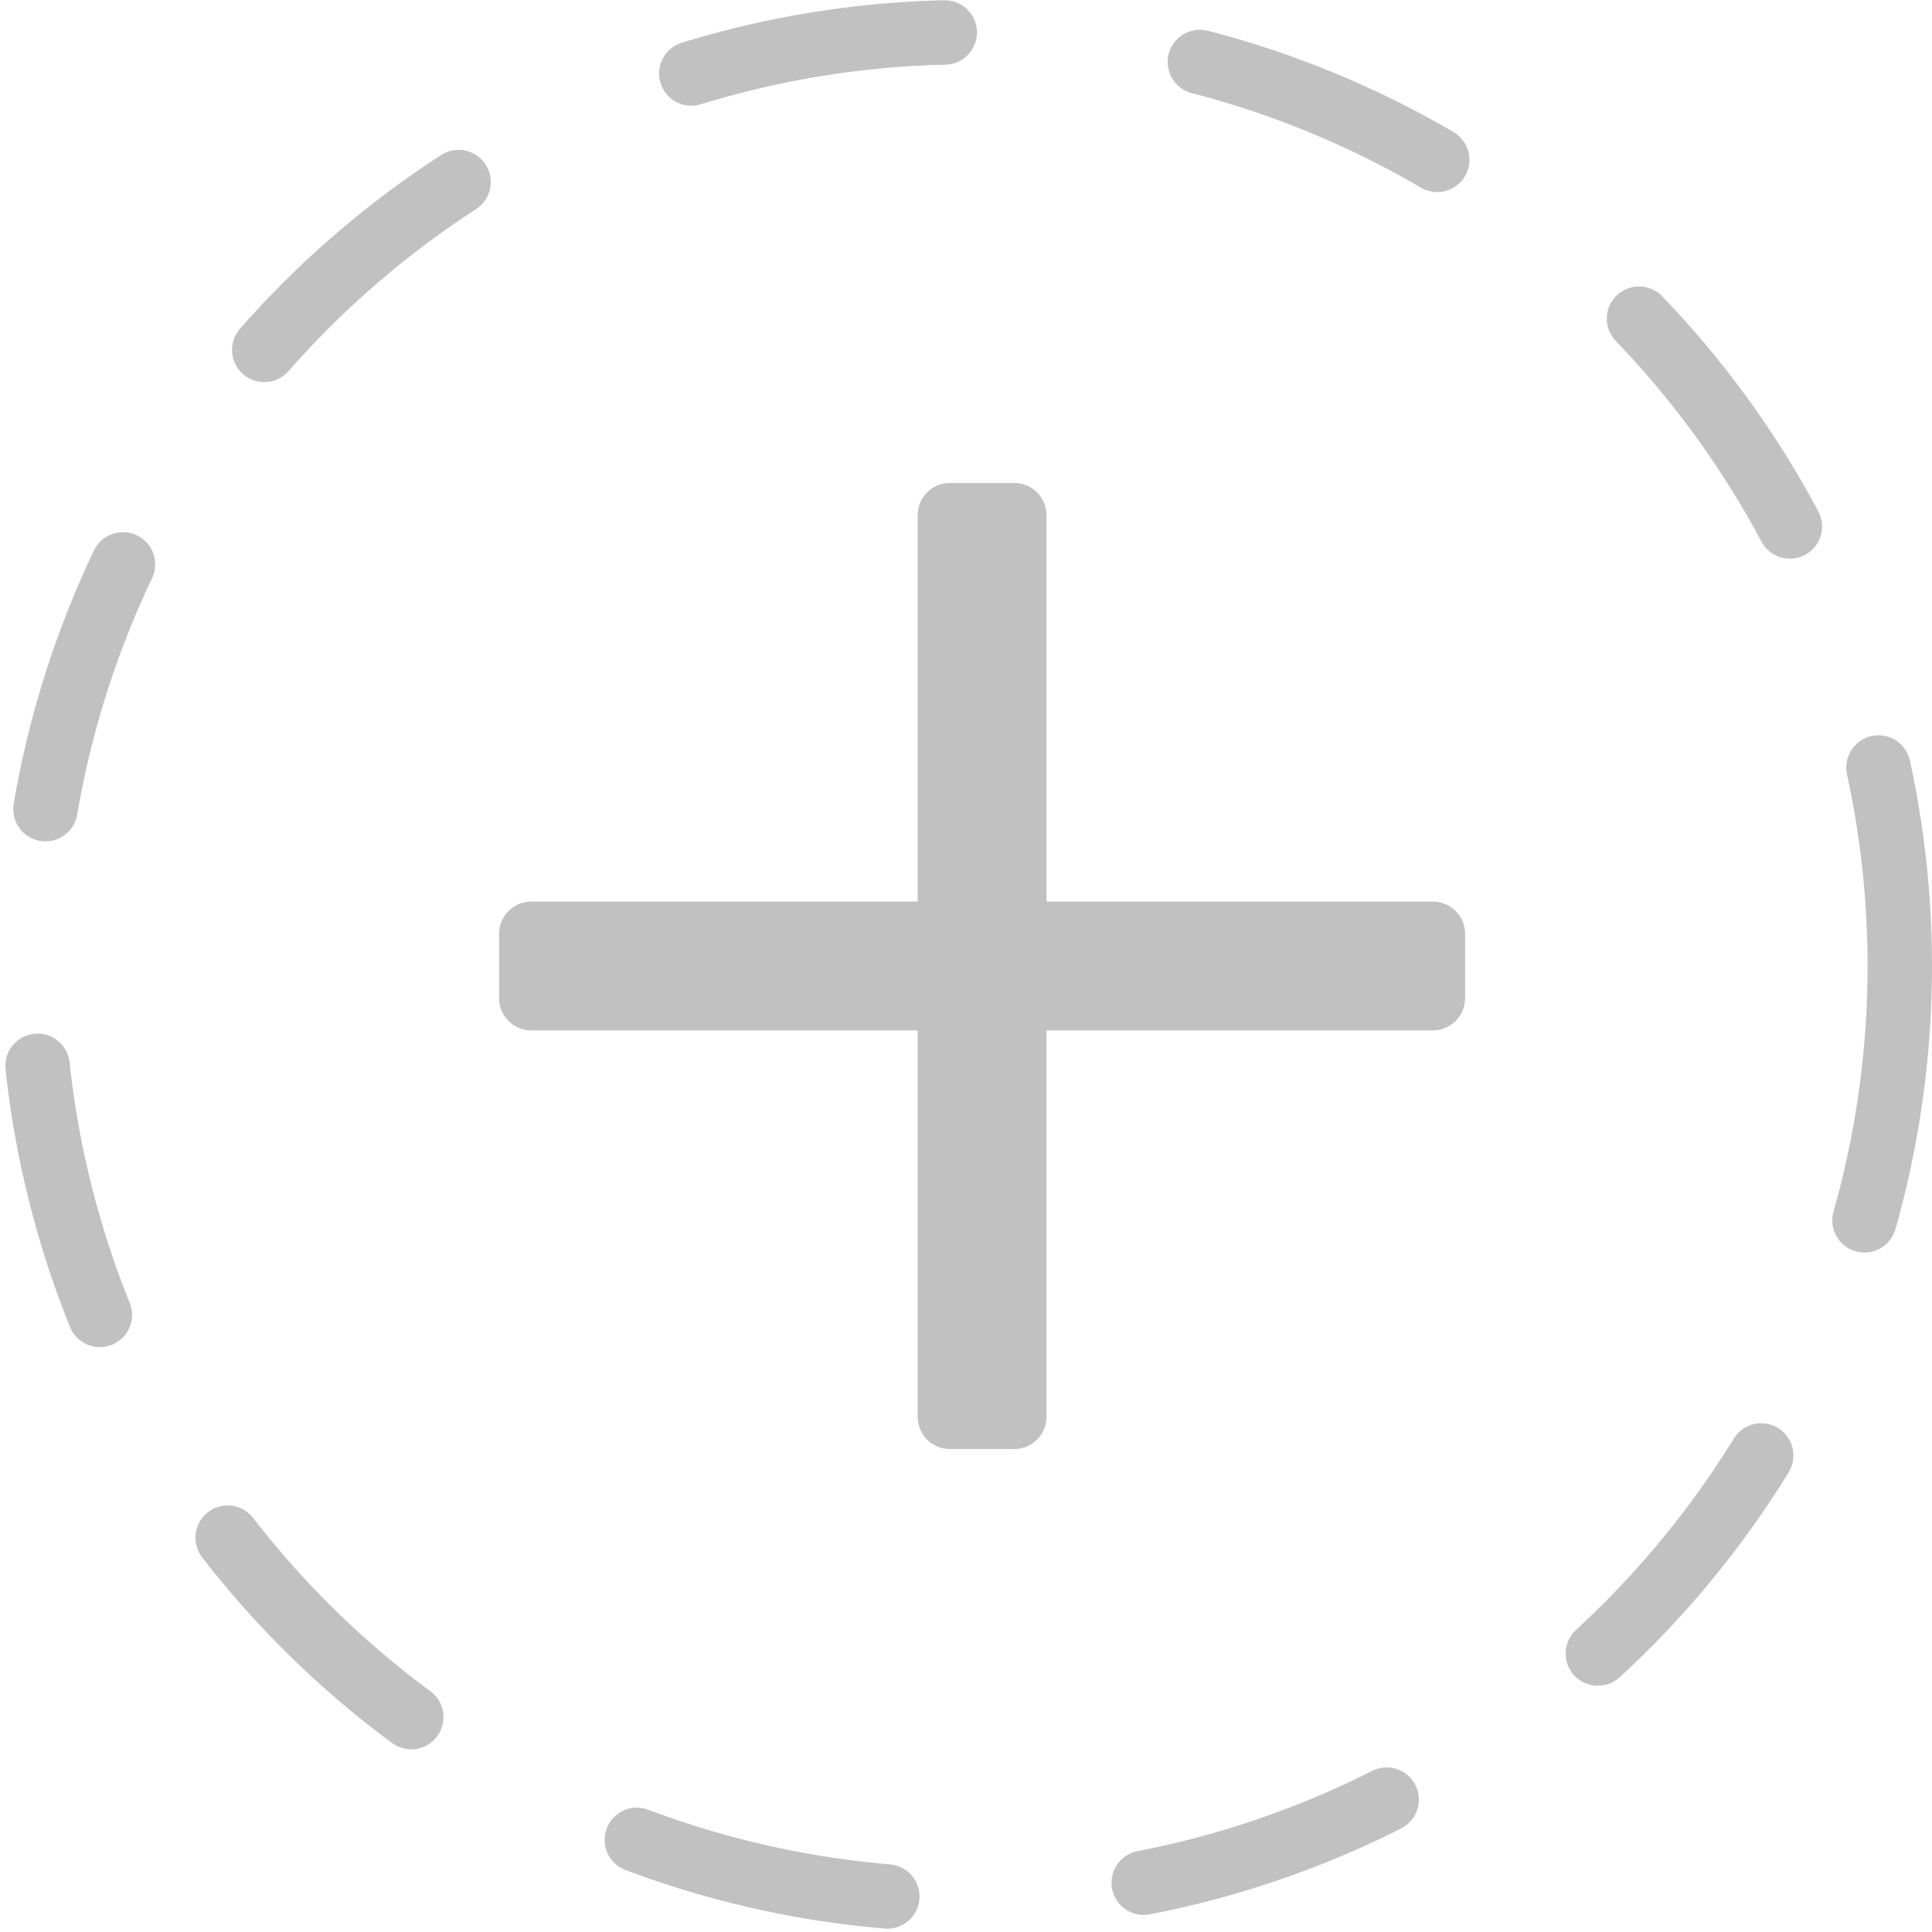 <svg xmlns="http://www.w3.org/2000/svg" width="30" height="30" viewBox="0 0 30 30">
    <g>
        <g fill="none" stroke="#c1c1c1" stroke-dasharray="4" stroke-linecap="round" transform="translate(-47 -188) translate(47 188)">
            <circle cx="15" cy="15" r="15" stroke="none"/>
            <circle cx="15" cy="15" r="14.5"/>
        </g>
        <g>
            <g>
                <g>
                    <path fill="#c1c1c1" fill-rule="evenodd" d="M15.5 8.5a.5.5 0 0 1-.5.5H9v6a.5.5 0 0 1-.5.5h-1A.5.5 0 0 1 7 15V9H1a.5.5 0 0 1-.5-.5v-1A.5.5 0 0 1 1 7h6V1a.5.5 0 0 1 .5-.5h1A.5.5 0 0 1 9 1v6h6a.5.5 0 0 1 .5.5z" transform="translate(-47 -188) translate(54.25 195)"/>
                </g>
            </g>
        </g>
    </g>
</svg>
